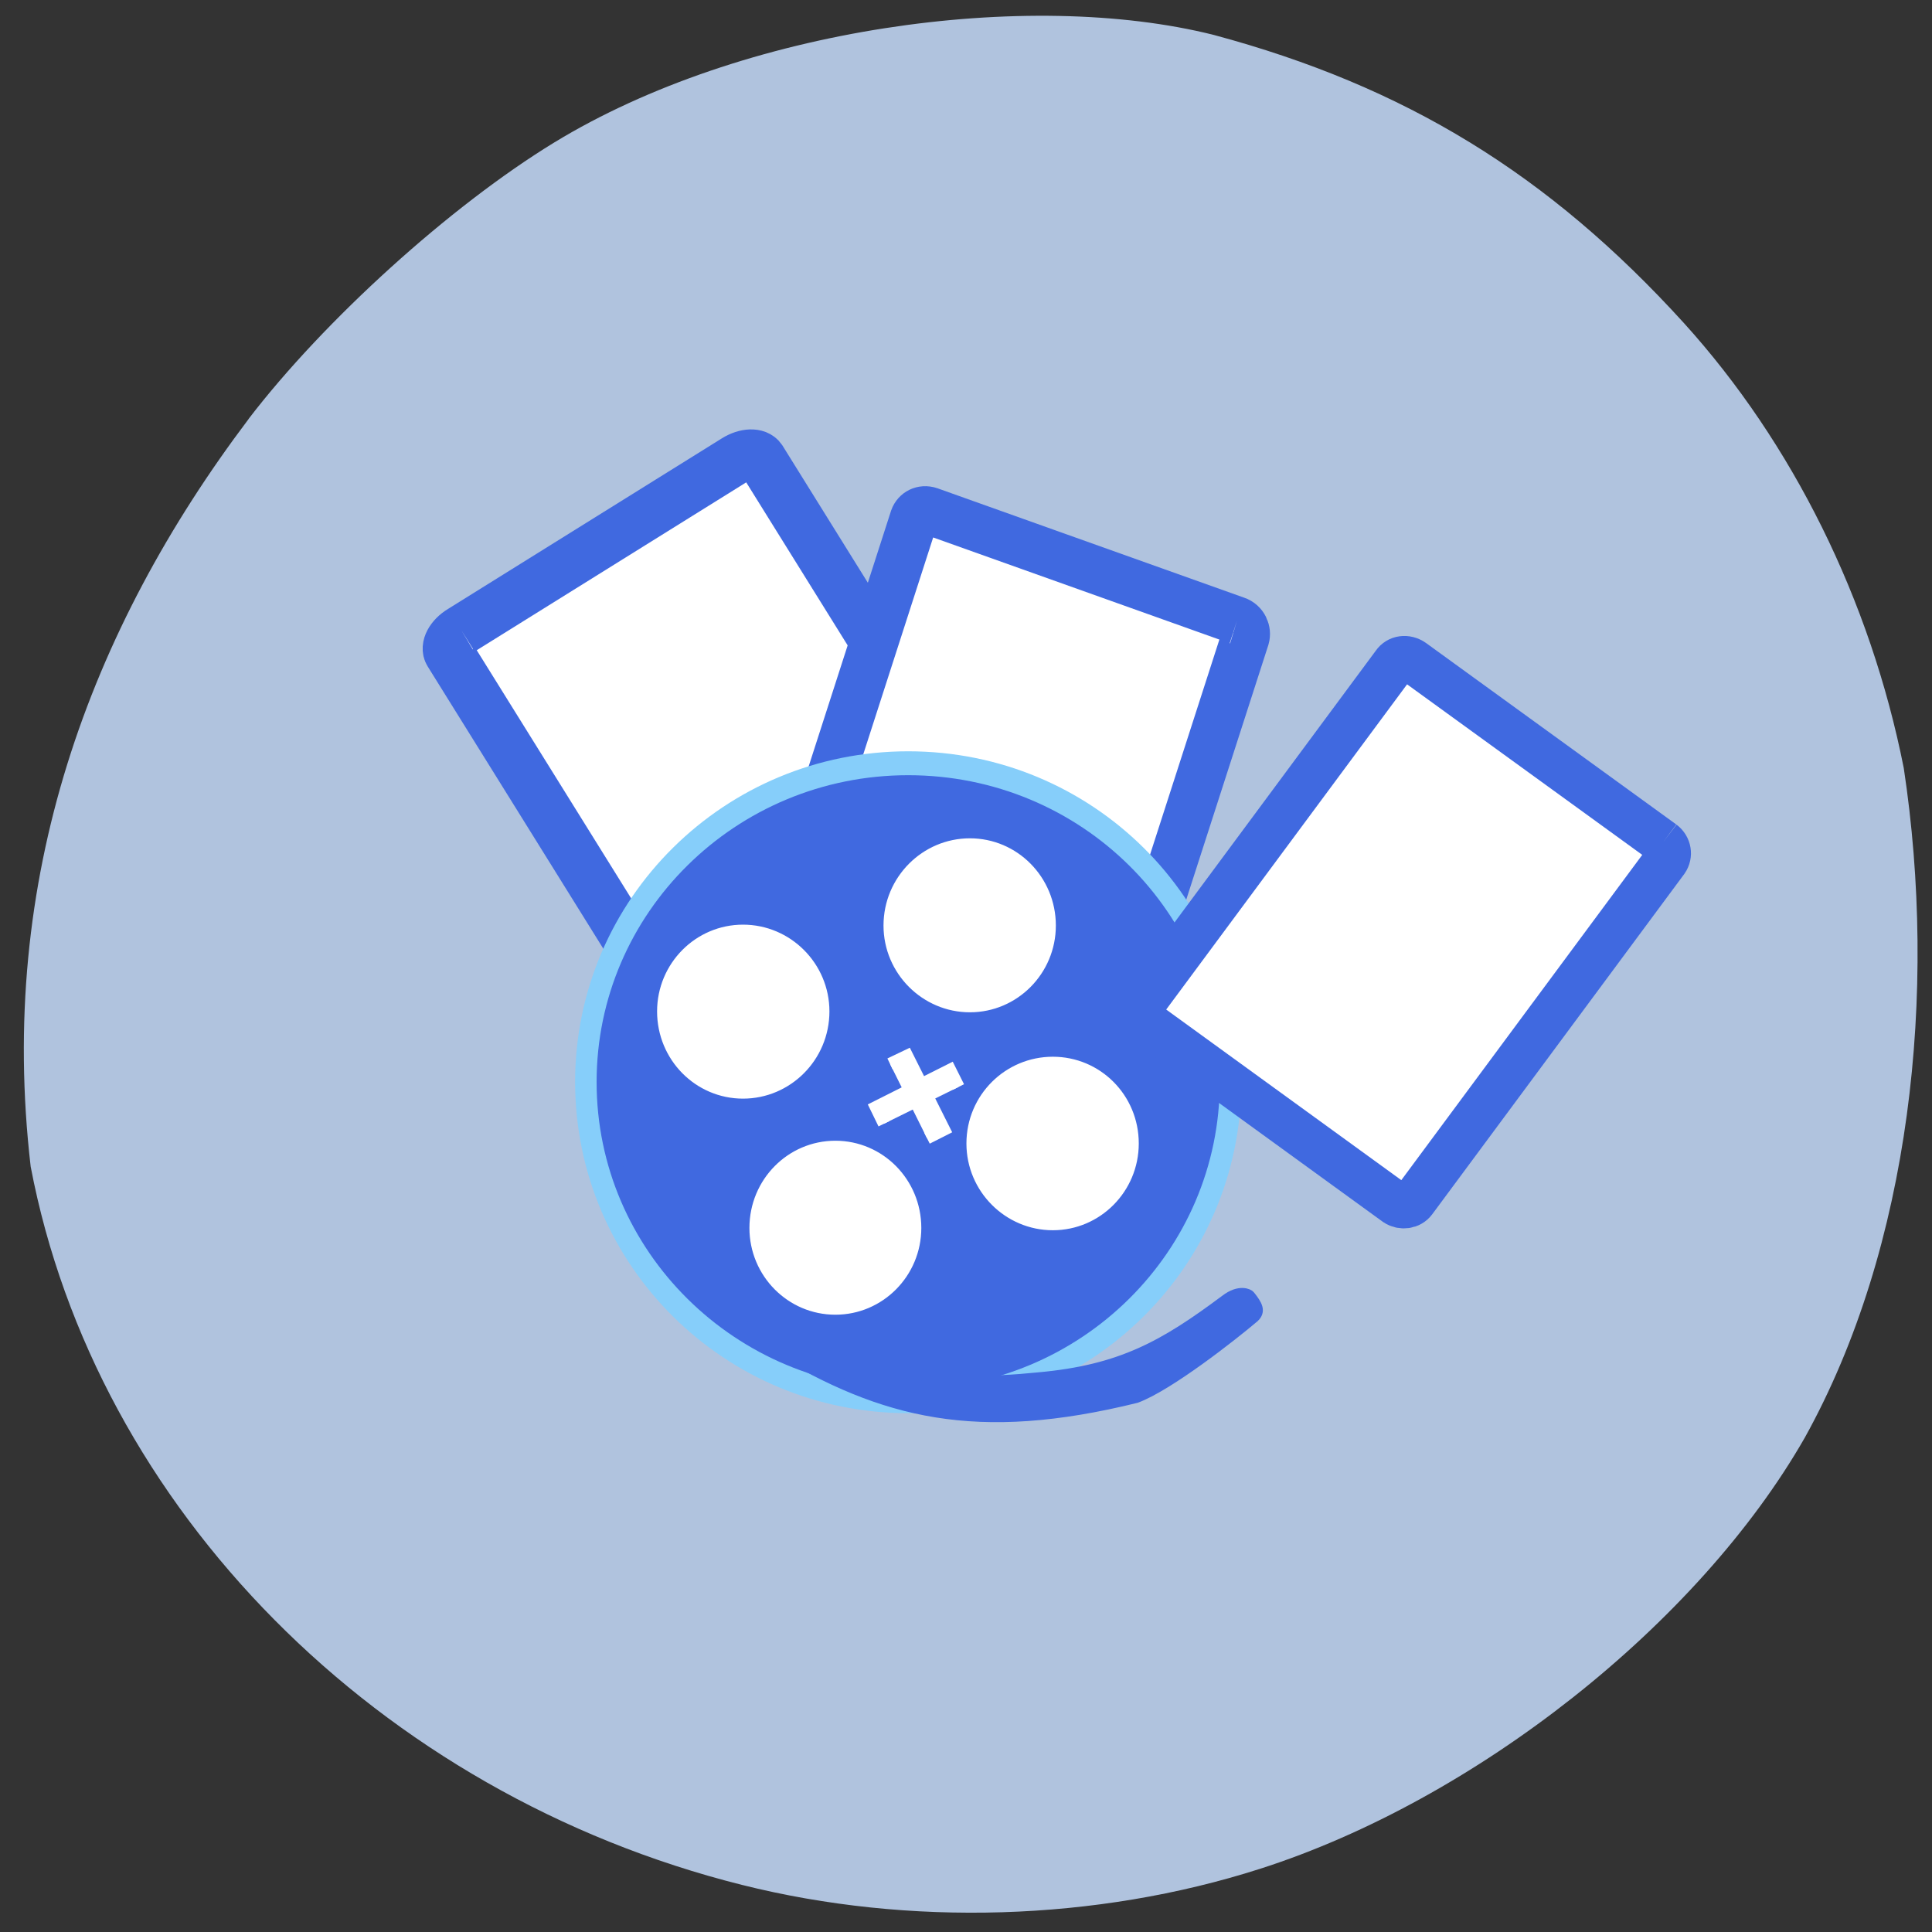 <svg xmlns="http://www.w3.org/2000/svg" viewBox="0 0 16 16"><rect x="0" y="0" width="16" height="16" fill="#333333" stroke="none"/><path d="m 2.059 3.469 c 0.625 -0.816 1.668 -1.762 2.531 -2.289 c 1.555 -0.949 3.922 -1.277 5.461 -0.891 c 1.586 0.426 2.773 1.152 3.895 2.387 c 0.898 0.992 1.543 2.289 1.82 3.684 c 0.281 1.855 0.059 3.965 -0.82 5.547 c -0.883 1.543 -2.73 3 -4.512 3.57 c -1.355 0.434 -2.906 0.48 -4.289 0.133 c -3.01 -0.754 -5.352 -3.117 -5.891 -5.949 c -0.277 -2.383 0.484 -4.441 1.805 -6.191" fill="#b0c3de"/><g fill="#fff" stroke="#4069e0"><path d="m -413.61 780.06 l 42.792 -0.009 c 1.63 -0.002 2.936 0.749 2.985 1.737 l -0.016 60.35 c -0.005 0.954 -1.368 1.713 -2.998 1.715 l -42.792 0.009 c -1.63 0.002 -2.989 -0.783 -2.985 -1.737 l 0.016 -60.35 c 0.005 -0.954 1.315 -1.747 2.998 -1.715" transform="matrix(0.053 -0.033 0.033 0.053 0 -49.773)" stroke-width="6.663"/><path d="m -424.68 779.55 l 43.07 -0.03 c 0.989 0.016 1.728 0.799 1.758 1.728 l 0.017 58.31 c -0.049 0.968 -0.813 1.687 -1.742 1.691 l -43.13 0.009 c -0.929 0.005 -1.688 -0.719 -1.698 -1.708 l -0.017 -58.31 c 0.03 -0.909 0.753 -1.707 1.742 -1.691" transform="matrix(-0.059 -0.021 -0.019 0.059 0 -49.773)" stroke-width="6.386"/></g><g stroke-width="2"><path d="m 162.29 135.35 c 0 14.739 -13.389 26.704 -29.994 26.704 c -16.56 0 -29.994 -11.965 -29.994 -26.704 c 0 -14.739 13.433 -26.664 29.994 -26.664 c 16.605 0 29.994 11.926 29.994 26.664" transform="matrix(0.089 0 0 0.099 -4.253 -4.439)" fill="#4069e0" stroke="#86cefa"/><g fill="#fff" stroke="#fff"><path d="m 162.39 135.31 c 0 14.813 -13.551 26.784 -30.11 26.784 c -16.562 0 -29.946 -11.97 -29.946 -26.784 c 0 -14.664 13.384 -26.634 29.946 -26.634 c 16.562 0 30.11 11.97 30.11 26.634" transform="matrix(0.023 0 0 0.026 3.111 4.858)"/><path d="m 162.34 135.38 c 0 14.664 -13.384 26.634 -29.946 26.634 c -16.562 0 -30.11 -11.97 -30.11 -26.634 c 0 -14.813 13.551 -26.634 30.11 -26.634 c 16.562 0 29.946 11.821 29.946 26.634" transform="matrix(0.023 0 0 0.026 5.674 5.95)"/><path d="m 162.31 135.42 c 0 14.664 -13.384 26.634 -29.946 26.634 c -16.562 0 -30.11 -11.97 -30.11 -26.634 c 0 -14.813 13.551 -26.784 30.11 -26.784 c 16.562 0 29.946 11.97 29.946 26.784" transform="matrix(0.023 0 0 0.026 4.988 4.144)"/><path d="m 162.3 135.4 c 0 14.664 -13.384 26.634 -29.946 26.634 c -16.562 0 -29.946 -11.97 -29.946 -26.634 c 0 -14.813 13.384 -26.784 29.946 -26.784 c 16.562 0 29.946 11.97 29.946 26.784" transform="matrix(0.023 0 0 0.026 3.874 6.649)"/></g></g><g fill="#fff"><g stroke="#fff" stroke-width="1.628"><path d="m -896.34 306.42 l 2.516 0.002 l -0.025 10.957 l -2.432 0.026" transform="matrix(-0.028 -0.056 -0.056 0.028 0 -49.773)"/><path d="m -313.18 -900.53 l 2.516 0.012 l -0.007 10.901 l -2.488 0.044" transform="matrix(0.056 -0.028 -0.028 -0.056 0 -49.773)"/></g><path d="m -711.49 608.48 l 40.63 0.01 c 0.988 0.023 1.766 0.748 1.734 1.736 l 0.025 56.38 c 0.005 0.937 -0.779 1.687 -1.717 1.701 l -40.717 0.004 c -0.9 -0.036 -1.679 -0.762 -1.683 -1.7 l -0.025 -56.38 c 0.033 -0.988 0.817 -1.737 1.754 -1.752" transform="matrix(-0.051 -0.037 -0.037 0.05 0 -49.773)" stroke="#4069e0" stroke-width="5.936"/></g><path d="m 94.44 975.49 c -5.563 -6.125 -9.938 -14.06 -11.75 -21.25 c -2.063 -24.438 -1.688 -18.438 2.938 -0.063 c 2.625 9.438 9.25 15.563 17.75 22.5 c 12.875 10.06 21.813 11.5 35.38 10.125 c 11.06 -1 16.813 -4.313 24.938 -10.375 c 1.875 -1.438 3.125 -0.75 3.25 -0.563 c 1 1.25 1.438 2.063 0.563 2.875 c -2.875 2.438 -11.375 9.125 -15.75 10.75 c -21.313 5.25 -33.75 2.125 -48.37 -6.688 c -3.5 -2.25 -6.688 -4.875 -8.938 -7.313" transform="matrix(0.062 0 0 0.062 0 -49.773)" fill="#4069e0" stroke="#4069e0" stroke-width="1.414"/></svg>